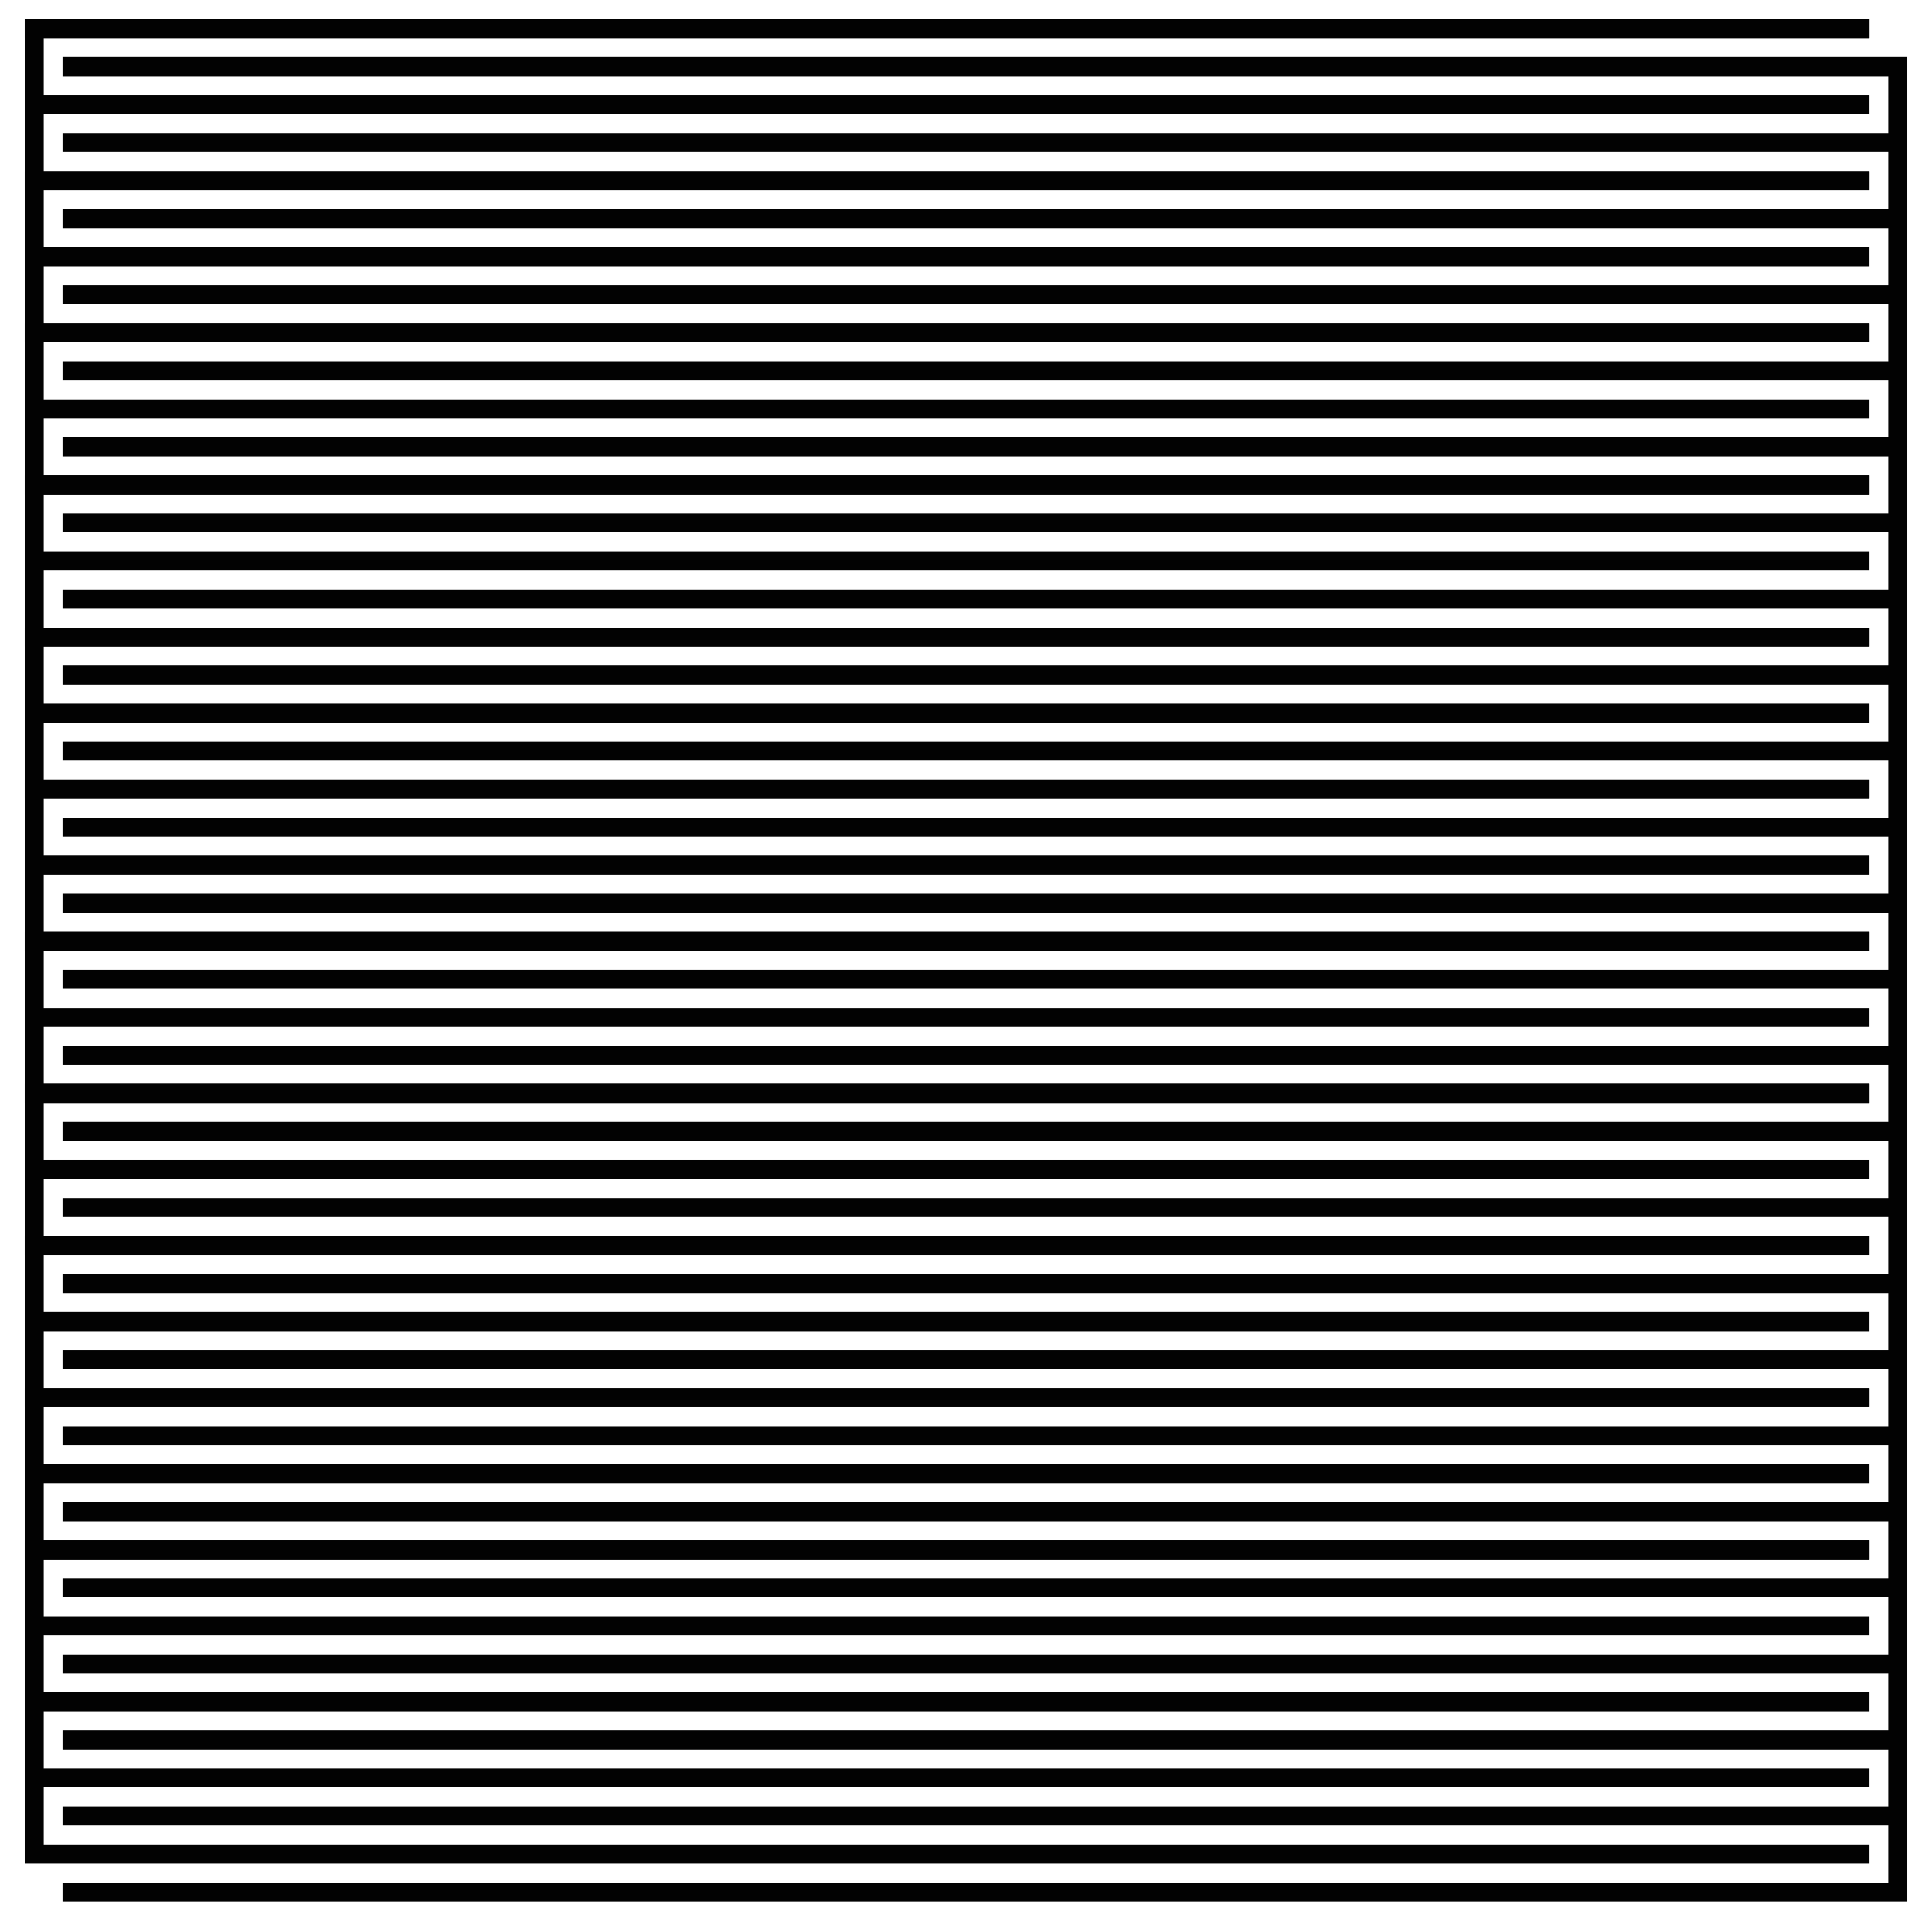 <?xml version="1.0" encoding="UTF-8" standalone="no"?>
<!-- Created with Inkscape (http://www.inkscape.org/) -->

<svg
   width="50.8mm"
   height="50.8mm"
   viewBox="0 0 50.8 50.8"
   version="1.1"
   id="svg5"
   inkscape:version="1.2 (dc2aedaf03, 2022-05-15)"
   sodipodi:docname="50.8mm_sensor_copper.svg"
   xmlns:inkscape="http://www.inkscape.org/namespaces/inkscape"
   xmlns:sodipodi="http://sodipodi.sourceforge.net/DTD/sodipodi-0.dtd"
   xmlns="http://www.w3.org/2000/svg"
   xmlns:svg="http://www.w3.org/2000/svg">
  <sodipodi:namedview
     id="namedview7"
     pagecolor="#505050"
     bordercolor="#ffffff"
     borderopacity="1"
     inkscape:showpageshadow="0"
     inkscape:pageopacity="0"
     inkscape:pagecheckerboard="1"
     inkscape:deskcolor="#505050"
     inkscape:document-units="mm"
     showgrid="false"
     inkscape:zoom="2.7010662"
     inkscape:cx="94.592276"
     inkscape:cy="128.46779"
     inkscape:window-width="1920"
     inkscape:window-height="1039"
     inkscape:window-x="0"
     inkscape:window-y="41"
     inkscape:window-maximized="1"
     inkscape:current-layer="layer1" />
  <defs
     id="defs2" />
  <g
     inkscape:label="Layer 1"
     inkscape:groupmode="layer"
     id="layer1">
    <rect
       style="fill:#ffffff;stroke-width:0.337;fill-opacity:1"
       id="rect2917"
       width="50.8"
       height="50.8"
       x="0"
       y="0" />
    <rect
       style="fill:#020202;fill-opacity:1;stroke-width:0.069"
       id="rect3129"
       width="48.506"
       height="0.5"
       x="0.65"
       y="0.5" />
    <path
       id="rect3287"
       style="fill:#020202;fill-opacity:1;stroke-width:0.069"
       d="M 0.65 0.5 L 0.65 1 L 0.65 2.5 L 0.65 3 L 0.65 4.5 L 0.65 5 L 0.65 6.5 L 0.65 7 L 0.65 8.5 L 0.65 9 L 0.65 10.5 L 0.65 11 L 0.65 12.5 L 0.65 13 L 0.65 14.5 L 0.65 15 L 0.65 16.5 L 0.65 17 L 0.65 18.5 L 0.65 19 L 0.65 20.5 L 0.65 21 L 0.65 22.5 L 0.65 23 L 0.65 24.5 L 0.65 25 L 0.65 26.5 L 0.65 27 L 0.65 28.5 L 0.65 29 L 0.65 30.5 L 0.65 31 L 0.65 32.5 L 0.65 33 L 0.65 34.5 L 0.65 35 L 0.65 36.5 L 0.65 37 L 0.65 38.5 L 0.65 39 L 0.65 40.5 L 0.65 41 L 0.65 42.5 L 0.65 43 L 0.65 44.5 L 0.65 45 L 0.65 46.5 L 0.65 47 L 0.65 48.5 L 0.65 49 L 1.15 49 L 49.156 49 L 49.156 48.5 L 1.15 48.5 L 1.15 47 L 49.156 47 L 49.156 46.5 L 1.15 46.5 L 1.15 45 L 49.156 45 L 49.156 44.5 L 1.15 44.5 L 1.15 43 L 49.156 43 L 49.156 42.5 L 1.15 42.5 L 1.15 41 L 49.156 41 L 49.156 40.5 L 1.15 40.5 L 1.15 39 L 49.156 39 L 49.156 38.5 L 1.15 38.5 L 1.15 37 L 49.156 37 L 49.156 36.5 L 1.15 36.5 L 1.15 35 L 49.156 35 L 49.156 34.5 L 1.15 34.5 L 1.15 33 L 49.156 33 L 49.156 32.5 L 1.15 32.5 L 1.15 31 L 49.156 31 L 49.156 30.5 L 1.15 30.5 L 1.15 29 L 49.156 29 L 49.156 28.5 L 1.15 28.5 L 1.15 27 L 49.156 27 L 49.156 26.5 L 1.15 26.5 L 1.15 25 L 49.156 25 L 49.156 24.5 L 1.15 24.5 L 1.15 23 L 49.156 23 L 49.156 22.5 L 1.15 22.5 L 1.15 21 L 49.156 21 L 49.156 20.5 L 1.15 20.5 L 1.15 19 L 49.156 19 L 49.156 18.5 L 1.15 18.5 L 1.15 17 L 49.156 17 L 49.156 16.5 L 1.15 16.5 L 1.15 15 L 49.156 15 L 49.156 14.5 L 1.15 14.5 L 1.15 13 L 49.156 13 L 49.156 12.5 L 1.15 12.5 L 1.15 11 L 49.156 11 L 49.156 10.5 L 1.15 10.5 L 1.15 9 L 49.156 9 L 49.156 8.5 L 1.15 8.5 L 1.15 7 L 49.156 7 L 49.156 6.5 L 1.15 6.5 L 1.15 5 L 49.156 5 L 49.156 4.5 L 1.15 4.5 L 1.15 3 L 49.156 3 L 49.156 2.5 L 1.15 2.5 L 1.15 1 L 49.156 1 L 49.156 0.5 L 0.65 0.5 z " />
    <path
       id="rect3291"
       style="fill:#020202;fill-opacity:1;stroke-width:0.069"
       d="M 1.644 1.5 L 1.644 2 L 49.65 2 L 49.65 3.5 L 1.644 3.5 L 1.644 4 L 49.65 4 L 49.65 5.5 L 1.644 5.5 L 1.644 6 L 49.65 6 L 49.65 7.5 L 1.644 7.5 L 1.644 8 L 49.65 8 L 49.65 9.5 L 1.644 9.5 L 1.644 10 L 49.65 10 L 49.65 11.5 L 1.644 11.5 L 1.644 12 L 49.65 12 L 49.65 13.5 L 1.644 13.5 L 1.644 14 L 49.65 14 L 49.65 15.5 L 1.644 15.5 L 1.644 16 L 49.65 16 L 49.65 17.5 L 1.644 17.5 L 1.644 18 L 49.65 18 L 49.65 19.5 L 1.644 19.5 L 1.644 20 L 49.65 20 L 49.65 21.5 L 1.644 21.5 L 1.644 22 L 49.65 22 L 49.65 23.5 L 1.644 23.5 L 1.644 24 L 49.65 24 L 49.65 25.5 L 1.644 25.5 L 1.644 26 L 49.65 26 L 49.65 27.5 L 1.644 27.5 L 1.644 28 L 49.65 28 L 49.65 29.5 L 1.644 29.5 L 1.644 30 L 49.65 30 L 49.65 31.5 L 1.644 31.5 L 1.644 32 L 49.65 32 L 49.65 33.5 L 1.644 33.5 L 1.644 34 L 49.65 34 L 49.65 35.5 L 1.644 35.5 L 1.644 36 L 49.65 36 L 49.65 37.5 L 1.644 37.5 L 1.644 38 L 49.65 38 L 49.65 39.5 L 1.644 39.5 L 1.644 40 L 49.65 40 L 49.65 41.5 L 1.644 41.5 L 1.644 42 L 49.65 42 L 49.65 43.5 L 1.644 43.5 L 1.644 44 L 49.65 44 L 49.65 45.5 L 1.644 45.5 L 1.644 46 L 49.65 46 L 49.65 47.5 L 1.644 47.5 L 1.644 48 L 49.65 48 L 49.65 49.5 L 1.644 49.5 L 1.644 50 L 49.65 50 L 50.15 50 L 50.15 49.5 L 50.15 48 L 50.15 47.5 L 50.15 46 L 50.15 45.5 L 50.15 44 L 50.15 43.5 L 50.15 42 L 50.15 41.5 L 50.15 40 L 50.15 39.5 L 50.15 38 L 50.15 37.5 L 50.15 36 L 50.15 35.5 L 50.15 34 L 50.15 33.5 L 50.15 32 L 50.15 31.5 L 50.15 30 L 50.15 29.5 L 50.15 28 L 50.15 27.5 L 50.15 26 L 50.15 25.5 L 50.15 24 L 50.15 23.5 L 50.15 22 L 50.15 21.5 L 50.15 20 L 50.15 19.5 L 50.15 18 L 50.15 17.5 L 50.15 16 L 50.15 15.5 L 50.15 14 L 50.15 13.5 L 50.15 12 L 50.15 11.5 L 50.15 10 L 50.15 9.5 L 50.15 8 L 50.15 7.5 L 50.15 6 L 50.15 5.5 L 50.15 4 L 50.15 3.5 L 50.15 2 L 50.15 1.5 L 49.65 1.5 L 1.644 1.5 z " />
    <rect
       style="fill:#020202;fill-opacity:1;stroke-width:0.069"
       id="rect3302"
       width="48.506"
       height="0.5"
       x="0.65"
       y="4.5" />
    <rect
       style="fill:#020202;fill-opacity:1;stroke-width:0.069"
       id="rect3336"
       width="48.506"
       height="0.5"
       x="0.65"
       y="8.5" />
    <rect
       style="fill:#020202;fill-opacity:1;stroke-width:0.069"
       id="rect3346"
       width="48.506"
       height="0.5"
       x="0.65"
       y="12.5" />
    <rect
       style="fill:#020202;fill-opacity:1;stroke-width:0.069"
       id="rect3400"
       width="48.506"
       height="0.5"
       x="0.65"
       y="16.5" />
    <rect
       style="fill:#020202;fill-opacity:1;stroke-width:0.069"
       id="rect3410"
       width="48.506"
       height="0.5"
       x="0.65"
       y="20.5" />
    <rect
       style="fill:#020202;fill-opacity:1;stroke-width:0.069"
       id="rect3420"
       width="48.506"
       height="0.5"
       x="0.65"
       y="24.5" />
    <rect
       style="fill:#020202;fill-opacity:1;stroke-width:0.069"
       id="rect3430"
       width="48.506"
       height="0.5"
       x="0.65"
       y="28.5" />
    <rect
       style="fill:#020202;fill-opacity:1;stroke-width:0.069"
       id="rect3482"
       width="48.506"
       height="0.5"
       x="0.65"
       y="32.5" />
    <rect
       style="fill:#020202;fill-opacity:1;stroke-width:0.069"
       id="rect3492"
       width="48.506"
       height="0.5"
       x="0.65"
       y="36.5" />
    <rect
       style="fill:#020202;fill-opacity:1;stroke-width:0.069"
       id="rect3502"
       width="48.506"
       height="0.5"
       x="0.65"
       y="40.5" />
  </g>
</svg>
